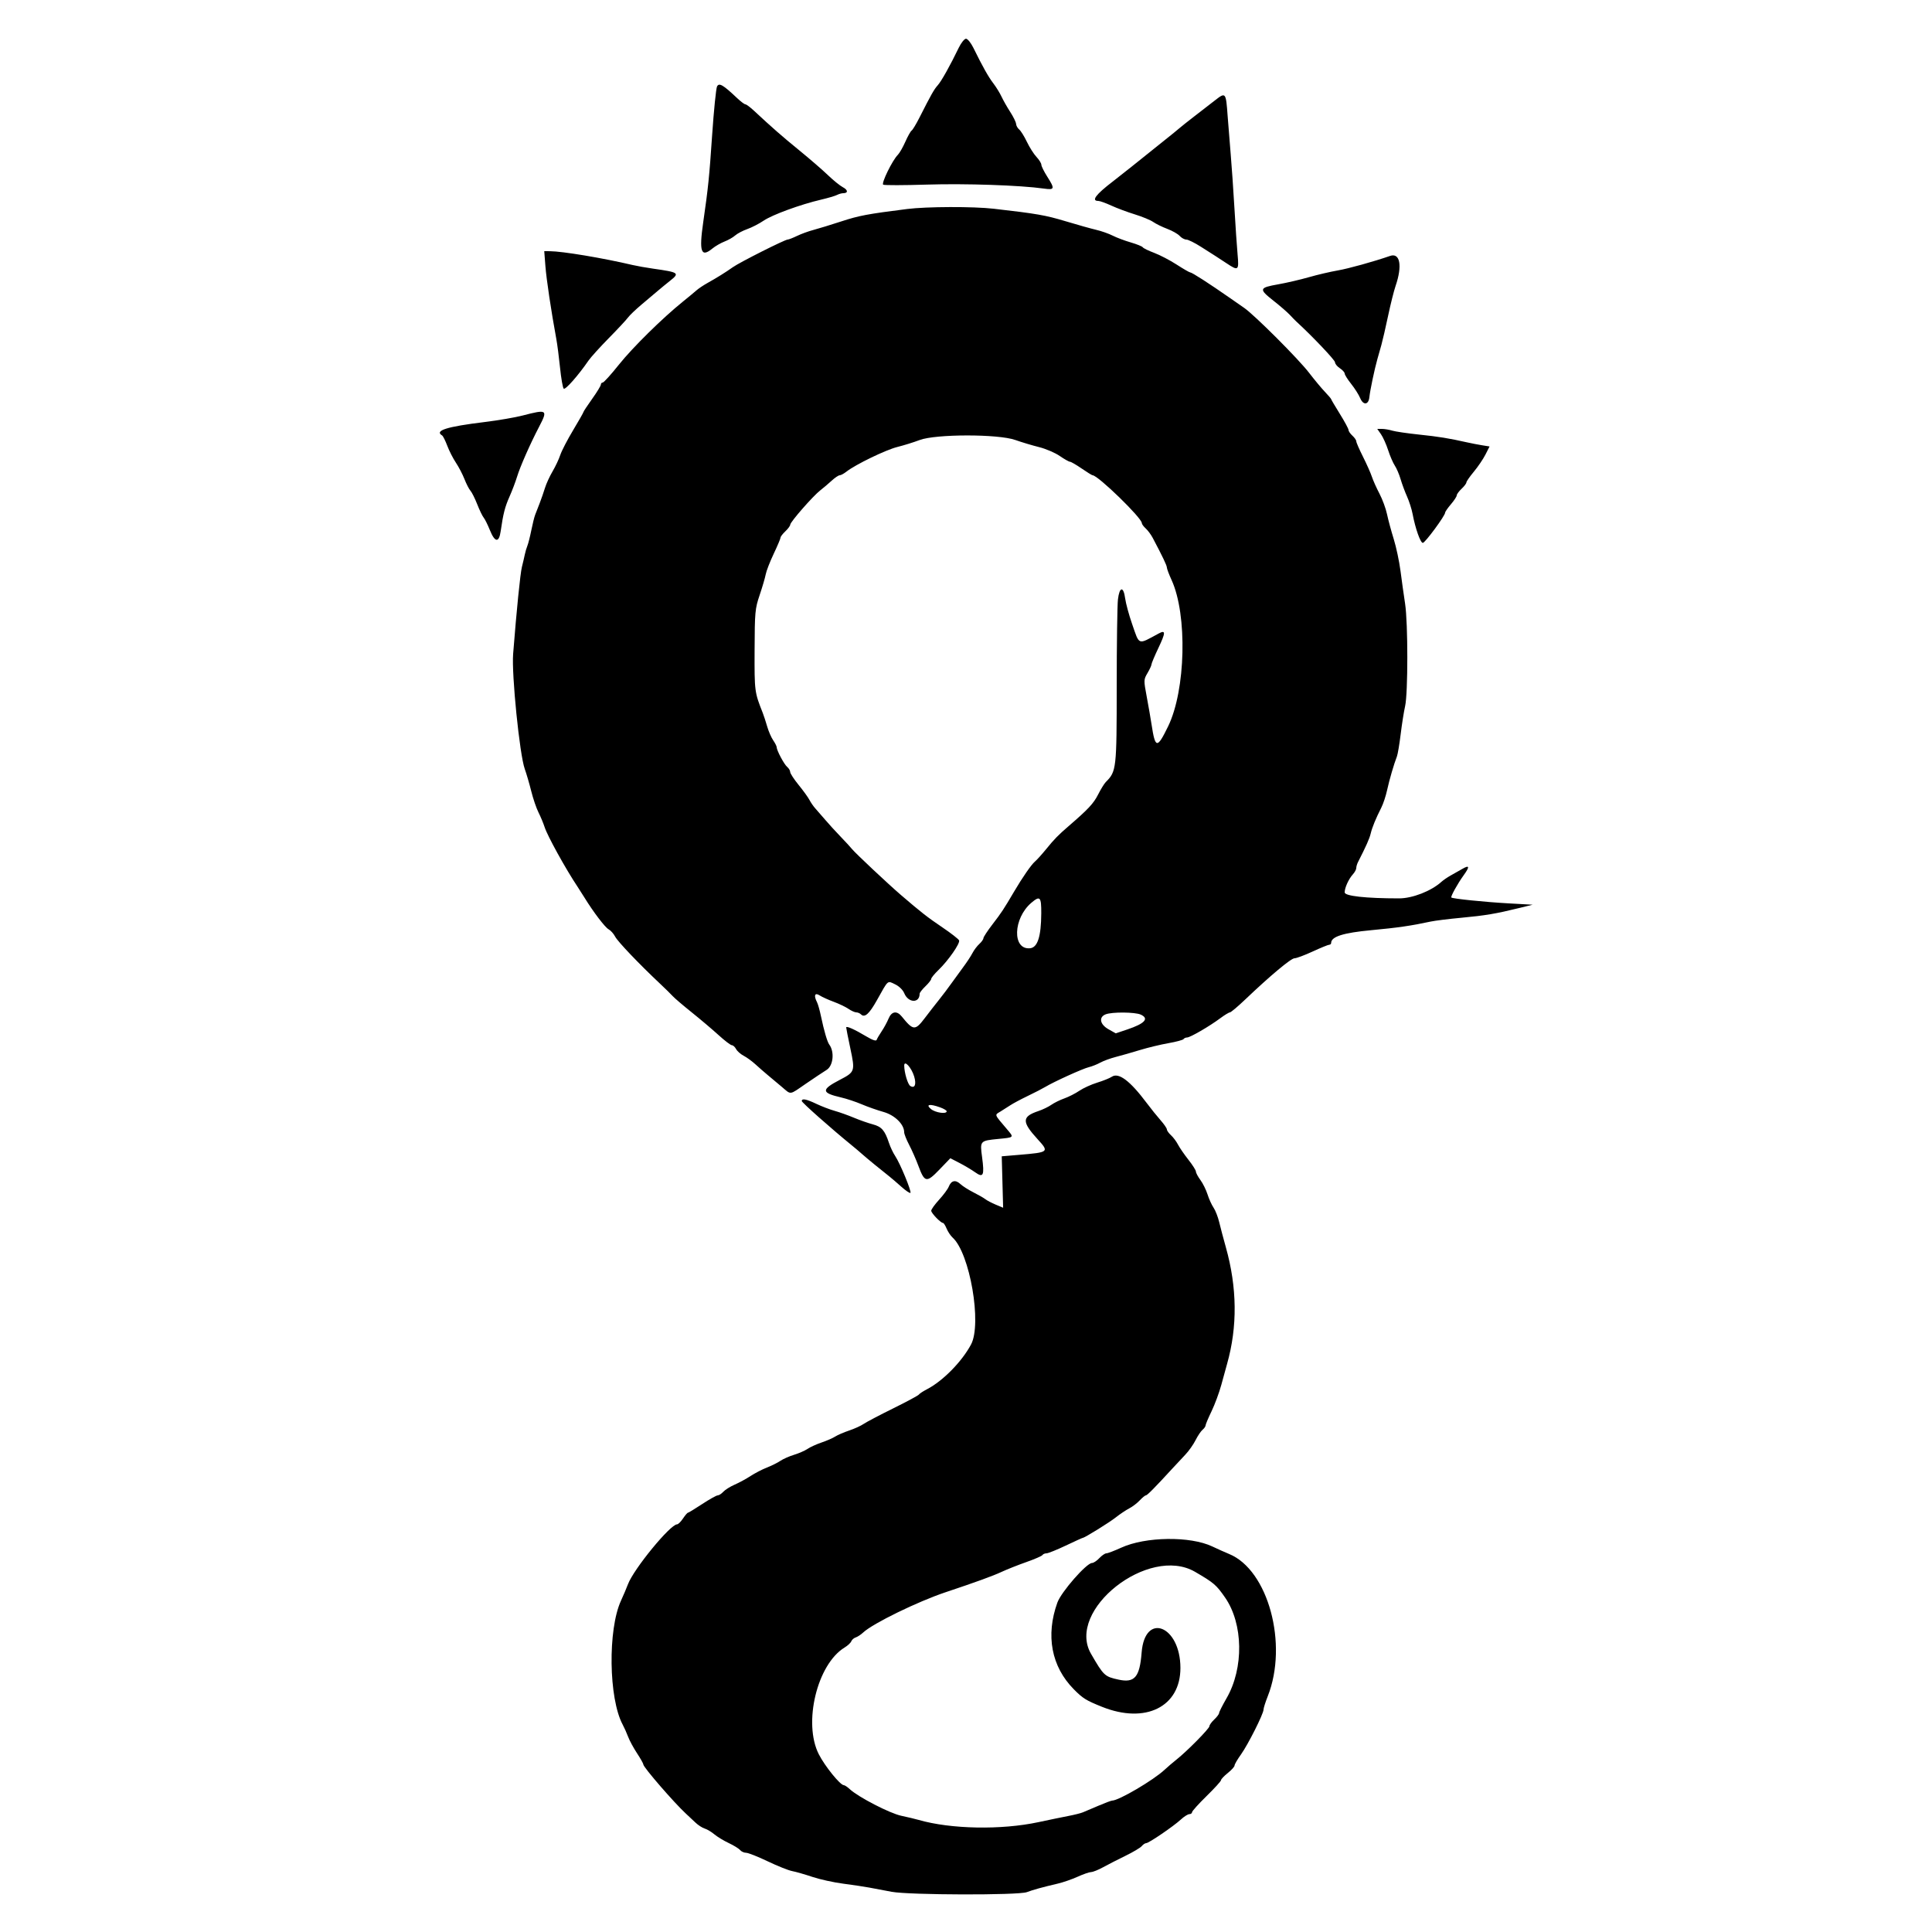 <svg xmlns="http://www.w3.org/2000/svg" id="noulith" viewBox="0 0 400 400"><path fill="currentColor" d="M198.488 9.909 C 196.732 13.553 194.894 16.833 194.150 17.653 C 193.400 18.481 192.756 19.618 190.389 24.300 C 189.694 25.674 188.952 26.906 188.741 27.036 C 188.530 27.167 187.945 28.206 187.441 29.346 C 186.937 30.486 186.238 31.705 185.888 32.055 C 184.760 33.183 182.417 37.963 182.858 38.236 C 183.085 38.376 187.170 38.368 191.935 38.218 C 199.881 37.968 211.263 38.355 216.100 39.040 C 218.376 39.362 218.442 39.125 216.800 36.536 C 216.140 35.495 215.600 34.401 215.600 34.104 C 215.600 33.808 215.144 33.078 214.587 32.483 C 214.031 31.887 213.139 30.484 212.606 29.365 C 212.074 28.245 211.359 27.098 211.019 26.816 C 210.678 26.533 210.386 26.009 210.369 25.651 C 210.351 25.293 209.812 24.190 209.170 23.200 C 208.528 22.210 207.715 20.781 207.365 20.025 C 207.014 19.269 206.248 18.026 205.663 17.262 C 204.632 15.916 203.454 13.820 201.530 9.909 C 201.019 8.870 200.330 8.019 200.000 8.019 C 199.670 8.019 198.990 8.870 198.488 9.909 M148.460 17.887 C 148.250 18.280 147.791 22.831 147.439 28.000 C 146.845 36.726 146.630 38.827 145.586 46.077 C 144.713 52.134 145.147 53.377 147.469 51.473 C 148.091 50.963 149.230 50.304 150.000 50.008 C 150.770 49.713 151.765 49.146 152.211 48.749 C 152.658 48.352 153.785 47.758 154.716 47.430 C 155.647 47.101 157.172 46.316 158.104 45.684 C 159.914 44.459 165.726 42.333 170.000 41.334 C 171.430 40.999 172.913 40.562 173.295 40.363 C 173.677 40.163 174.251 40.000 174.571 40.000 C 175.628 40.000 175.590 39.330 174.502 38.760 C 173.913 38.452 172.524 37.328 171.416 36.262 C 170.307 35.195 167.637 32.885 165.482 31.128 C 161.893 28.200 159.931 26.484 156.076 22.900 C 155.307 22.185 154.519 21.600 154.325 21.600 C 154.132 21.600 153.355 21.015 152.600 20.300 C 149.713 17.567 148.889 17.086 148.460 17.887 M251.560 20.768 C 250.548 21.556 248.619 23.049 247.274 24.086 C 245.929 25.123 244.507 26.253 244.114 26.598 C 243.721 26.942 242.500 27.936 241.400 28.807 C 240.300 29.679 238.950 30.760 238.400 31.211 C 236.932 32.414 231.559 36.687 230.400 37.572 C 226.866 40.273 225.875 41.600 227.391 41.600 C 227.716 41.600 228.931 42.036 230.091 42.569 C 231.251 43.102 233.444 43.920 234.964 44.387 C 236.484 44.854 238.194 45.561 238.764 45.959 C 239.334 46.356 240.646 46.999 241.680 47.387 C 242.715 47.776 243.868 48.433 244.242 48.847 C 244.617 49.261 245.236 49.600 245.616 49.600 C 245.997 49.600 247.364 50.276 248.654 51.102 C 249.944 51.927 251.288 52.782 251.640 53.002 C 251.992 53.221 253.024 53.895 253.932 54.500 C 256.394 56.140 256.533 56.031 256.230 52.700 C 256.085 51.105 255.788 46.740 255.570 43.000 C 255.352 39.260 255.010 34.310 254.809 32.000 C 254.608 29.690 254.320 26.090 254.169 24.000 C 253.814 19.095 253.774 19.045 251.560 20.768 M187.800 43.274 C 179.590 44.310 177.870 44.634 174.200 45.833 C 172.000 46.552 169.390 47.352 168.400 47.611 C 167.410 47.870 165.891 48.423 165.025 48.841 C 164.159 49.258 163.281 49.600 163.075 49.600 C 162.497 49.600 153.158 54.305 151.744 55.308 C 150.257 56.364 148.447 57.491 146.429 58.618 C 145.624 59.067 144.613 59.748 144.182 60.129 C 143.752 60.511 142.500 61.548 141.400 62.434 C 137.171 65.840 130.963 71.954 128.136 75.500 C 126.513 77.535 125.008 79.200 124.793 79.200 C 124.577 79.200 124.400 79.393 124.400 79.628 C 124.400 79.864 123.590 81.192 122.600 82.579 C 121.610 83.966 120.800 85.191 120.800 85.300 C 120.800 85.409 119.836 87.105 118.658 89.069 C 117.479 91.032 116.283 93.341 116.000 94.199 C 115.717 95.057 114.997 96.587 114.400 97.600 C 113.803 98.613 113.097 100.152 112.831 101.020 C 112.566 101.889 112.068 103.320 111.726 104.200 C 111.384 105.080 110.965 106.160 110.794 106.600 C 110.623 107.040 110.266 108.480 110.000 109.800 C 109.734 111.120 109.369 112.560 109.188 113.000 C 109.008 113.440 108.769 114.250 108.658 114.800 C 108.546 115.350 108.274 116.520 108.052 117.400 C 107.716 118.735 106.960 126.235 106.238 135.400 C 105.904 139.641 107.583 156.257 108.643 159.200 C 109.000 160.190 109.605 162.261 109.988 163.802 C 110.371 165.344 111.046 167.324 111.488 168.202 C 111.930 169.081 112.505 170.460 112.766 171.267 C 113.357 173.096 117.132 179.929 119.558 183.561 C 119.911 184.090 120.560 185.108 121.000 185.824 C 122.836 188.810 125.269 192.009 126.004 192.402 C 126.437 192.634 127.045 193.313 127.356 193.912 C 127.889 194.942 132.329 199.597 136.637 203.644 C 137.717 204.658 138.908 205.828 139.285 206.244 C 139.661 206.660 141.430 208.170 143.216 209.600 C 145.001 211.030 147.499 213.145 148.767 214.300 C 150.035 215.455 151.275 216.400 151.522 216.400 C 151.769 216.400 152.164 216.758 152.398 217.196 C 152.632 217.634 153.339 218.258 153.969 218.584 C 154.600 218.910 155.692 219.705 156.396 220.350 C 157.101 220.995 158.245 221.994 158.938 222.570 C 159.632 223.145 160.942 224.243 161.848 225.008 C 163.868 226.714 163.335 226.781 166.845 224.374 C 168.470 223.259 170.406 221.969 171.148 221.506 C 172.518 220.651 172.814 217.768 171.686 216.258 C 171.275 215.708 170.600 213.397 169.974 210.400 C 169.721 209.190 169.354 207.887 169.157 207.505 C 168.435 206.102 168.690 205.437 169.700 206.089 C 170.195 206.409 171.500 207.002 172.600 207.407 C 173.700 207.812 175.078 208.471 175.662 208.872 C 176.246 209.272 176.975 209.600 177.282 209.600 C 177.589 209.600 178.026 209.786 178.253 210.013 C 179.019 210.779 179.960 209.941 181.568 207.063 C 183.969 202.767 183.687 203.014 185.313 203.786 C 186.145 204.180 186.928 204.944 187.218 205.643 C 188.060 207.675 190.400 207.749 190.400 205.743 C 190.400 205.527 190.940 204.832 191.600 204.200 C 192.260 203.568 192.800 202.876 192.800 202.664 C 192.800 202.451 193.475 201.626 194.300 200.831 C 196.347 198.857 198.818 195.306 198.569 194.698 C 198.456 194.424 196.898 193.210 195.106 192.000 C 192.040 189.930 190.612 188.813 186.494 185.269 C 183.841 182.985 177.134 176.688 176.431 175.821 C 176.084 175.393 174.990 174.204 174.000 173.179 C 173.010 172.155 171.604 170.615 170.876 169.758 C 170.148 168.901 169.225 167.840 168.824 167.400 C 168.423 166.960 167.872 166.165 167.598 165.633 C 167.324 165.101 166.313 163.699 165.350 162.518 C 164.388 161.336 163.600 160.128 163.600 159.833 C 163.600 159.539 163.319 159.065 162.976 158.780 C 162.343 158.255 160.800 155.352 160.800 154.687 C 160.800 154.487 160.474 153.846 160.075 153.262 C 159.676 152.678 159.117 151.390 158.833 150.400 C 158.549 149.410 158.138 148.150 157.920 147.600 C 156.215 143.297 156.199 143.173 156.231 134.600 C 156.261 126.706 156.324 126.019 157.278 123.200 C 157.836 121.550 158.401 119.623 158.533 118.917 C 158.665 118.211 159.409 116.293 160.187 114.655 C 160.964 113.017 161.600 111.511 161.600 111.308 C 161.600 111.105 162.050 110.517 162.600 110.000 C 163.150 109.483 163.604 108.867 163.609 108.630 C 163.621 108.063 168.335 102.676 169.831 101.520 C 170.474 101.023 171.540 100.119 172.200 99.510 C 172.860 98.902 173.601 98.403 173.846 98.402 C 174.091 98.401 174.726 98.059 175.255 97.642 C 177.117 96.178 183.411 93.130 185.792 92.539 C 187.117 92.210 189.190 91.565 190.400 91.105 C 193.716 89.845 206.654 89.835 210.200 91.091 C 211.520 91.558 213.736 92.223 215.125 92.569 C 216.514 92.914 218.437 93.737 219.397 94.398 C 220.358 95.059 221.317 95.600 221.527 95.600 C 221.738 95.600 222.826 96.230 223.945 97.000 C 225.065 97.770 226.085 98.400 226.212 98.400 C 227.310 98.400 236.400 107.232 236.400 108.299 C 236.400 108.507 236.761 109.003 237.203 109.403 C 237.645 109.802 238.300 110.685 238.659 111.365 C 240.712 115.246 241.576 117.054 241.587 117.491 C 241.594 117.761 242.034 118.931 242.565 120.091 C 245.864 127.301 245.494 142.890 241.847 150.383 C 239.568 155.064 239.184 155.021 238.419 150.000 C 238.234 148.790 237.786 146.210 237.422 144.266 C 236.776 140.809 236.779 140.702 237.581 139.343 C 238.031 138.579 238.400 137.779 238.400 137.566 C 238.400 137.352 239.045 135.818 239.834 134.156 C 241.351 130.960 241.364 130.368 239.902 131.156 C 235.491 133.531 235.961 133.701 234.378 129.152 C 233.736 127.308 233.096 124.945 232.954 123.900 C 232.605 121.323 231.779 121.434 231.459 124.100 C 231.320 125.255 231.205 133.362 231.203 142.116 C 231.200 159.229 231.144 159.713 228.938 161.919 C 228.625 162.232 227.908 163.398 227.345 164.509 C 226.410 166.354 225.307 167.537 221.292 171.000 C 219.084 172.905 218.305 173.701 216.600 175.797 C 215.720 176.878 214.670 178.041 214.267 178.381 C 213.524 179.009 211.673 181.679 209.948 184.613 C 207.818 188.237 207.320 188.992 205.508 191.344 C 204.467 192.695 203.612 193.997 203.608 194.238 C 203.604 194.479 203.222 195.018 202.759 195.437 C 202.297 195.856 201.655 196.707 201.333 197.330 C 201.011 197.953 200.174 199.228 199.474 200.165 C 198.773 201.102 197.660 202.633 197.000 203.567 C 196.340 204.502 195.170 206.053 194.400 207.014 C 193.630 207.975 192.312 209.670 191.471 210.781 C 189.468 213.425 189.083 213.399 186.704 210.460 C 185.681 209.196 184.591 209.370 183.963 210.900 C 183.669 211.615 183.031 212.791 182.543 213.513 C 182.056 214.235 181.588 215.037 181.502 215.294 C 181.401 215.597 180.653 215.348 179.373 214.583 C 176.922 213.118 175.201 212.350 175.196 212.719 C 175.194 212.874 175.584 214.843 176.062 217.096 C 177.059 221.792 177.009 221.941 173.890 223.563 C 169.972 225.600 170.017 226.264 174.133 227.212 C 175.270 227.475 177.190 228.112 178.400 228.628 C 179.610 229.144 181.638 229.858 182.906 230.214 C 185.252 230.871 187.200 232.782 187.200 234.425 C 187.200 234.777 187.664 235.950 188.230 237.032 C 188.797 238.114 189.655 240.062 190.136 241.360 C 191.433 244.855 191.826 244.926 194.499 242.148 L 196.758 239.800 198.679 240.793 C 199.736 241.340 201.187 242.205 201.904 242.716 C 203.596 243.923 203.844 243.373 203.328 239.560 C 202.873 236.196 202.889 236.178 206.700 235.804 C 210.013 235.478 209.963 235.533 208.500 233.810 C 205.786 230.613 205.889 230.885 207.108 230.147 C 207.708 229.783 208.650 229.185 209.200 228.817 C 209.750 228.450 211.370 227.586 212.800 226.899 C 214.230 226.211 215.850 225.376 216.400 225.044 C 218.182 223.969 224.166 221.250 225.400 220.955 C 226.060 220.797 227.140 220.370 227.800 220.006 C 228.460 219.642 229.900 219.114 231.000 218.832 C 232.100 218.549 234.350 217.906 236.000 217.402 C 237.650 216.899 240.313 216.257 241.918 215.976 C 243.523 215.695 244.929 215.315 245.042 215.132 C 245.155 214.950 245.485 214.800 245.775 214.800 C 246.414 214.800 250.379 212.501 252.639 210.819 C 253.541 210.149 254.443 209.600 254.644 209.600 C 254.845 209.600 256.268 208.403 257.805 206.939 C 263.031 201.965 267.294 198.400 268.019 198.400 C 268.416 198.400 270.105 197.770 271.772 197.000 C 273.439 196.230 274.983 195.600 275.202 195.600 C 275.421 195.600 275.600 195.432 275.600 195.227 C 275.600 193.920 278.098 193.126 283.909 192.585 C 289.384 192.075 292.180 191.669 296.200 190.801 C 297.080 190.611 299.960 190.254 302.600 190.008 C 307.521 189.550 309.738 189.175 314.562 187.989 L 317.324 187.310 312.362 187.034 C 307.382 186.757 300.743 186.076 300.483 185.816 C 300.298 185.631 301.791 182.934 303.016 181.241 C 304.329 179.427 304.256 179.032 302.767 179.890 C 302.090 180.280 300.997 180.898 300.340 181.263 C 299.683 181.628 298.818 182.221 298.420 182.582 C 296.320 184.483 292.432 186.000 289.661 186.000 C 282.782 186.000 278.400 185.517 278.400 184.758 C 278.400 183.802 279.225 181.987 280.097 181.025 C 280.484 180.598 280.800 180.011 280.800 179.719 C 280.800 179.428 280.960 178.877 281.155 178.495 C 282.824 175.231 283.539 173.626 283.780 172.600 C 284.081 171.319 284.838 169.469 285.991 167.200 C 286.382 166.430 286.918 164.810 287.182 163.600 C 287.650 161.452 288.597 158.204 289.221 156.600 C 289.392 156.160 289.740 154.090 289.995 152.000 C 290.250 149.910 290.663 147.300 290.913 146.200 C 291.524 143.515 291.522 129.016 290.911 125.000 C 290.643 123.240 290.214 120.180 289.958 118.200 C 289.701 116.220 289.070 113.250 288.556 111.600 C 288.041 109.950 287.417 107.638 287.169 106.462 C 286.921 105.286 286.217 103.374 285.606 102.211 C 284.995 101.049 284.286 99.467 284.031 98.694 C 283.776 97.922 282.945 96.054 282.185 94.545 C 281.425 93.035 280.802 91.603 280.801 91.362 C 280.801 91.121 280.440 90.598 280.000 90.200 C 279.560 89.802 279.200 89.274 279.200 89.028 C 279.200 88.781 278.390 87.278 277.400 85.687 C 276.410 84.096 275.600 82.724 275.600 82.637 C 275.600 82.551 275.015 81.866 274.300 81.116 C 273.585 80.366 272.111 78.593 271.024 77.176 C 268.828 74.314 259.783 65.268 257.600 63.750 C 256.830 63.215 255.570 62.338 254.800 61.801 C 250.343 58.693 246.786 56.400 246.422 56.400 C 246.258 56.400 244.992 55.669 243.609 54.775 C 242.226 53.881 240.132 52.789 238.955 52.349 C 237.778 51.908 236.718 51.392 236.600 51.200 C 236.482 51.009 235.359 50.554 234.105 50.189 C 232.850 49.825 231.168 49.192 230.366 48.783 C 229.564 48.373 228.028 47.833 226.954 47.583 C 225.879 47.332 223.020 46.530 220.600 45.800 C 216.454 44.551 214.694 44.245 205.755 43.218 C 201.522 42.733 191.852 42.762 187.800 43.274 M112.921 55.101 C 113.133 57.854 114.119 64.434 115.183 70.200 C 115.386 71.300 115.733 73.981 115.955 76.158 C 116.176 78.336 116.515 80.275 116.707 80.467 C 117.030 80.790 119.712 77.753 121.853 74.640 C 122.323 73.958 124.213 71.870 126.053 70.000 C 127.894 68.130 129.670 66.224 130.000 65.765 C 130.330 65.306 131.590 64.097 132.800 63.079 C 134.010 62.061 135.540 60.768 136.200 60.206 C 136.860 59.645 137.985 58.722 138.700 58.157 C 140.775 56.516 140.592 56.383 135.200 55.618 C 133.770 55.415 131.880 55.080 131.000 54.873 C 124.817 53.418 116.469 52.024 113.841 52.007 L 112.681 52.000 112.921 55.101 M287.800 52.987 C 284.451 54.149 279.205 55.606 277.000 55.987 C 275.460 56.252 272.760 56.883 271.000 57.388 C 269.240 57.894 266.373 58.560 264.628 58.869 C 260.665 59.570 260.587 59.840 263.646 62.248 C 265.009 63.322 266.542 64.650 267.053 65.200 C 267.564 65.750 268.180 66.380 268.421 66.600 C 271.588 69.484 276.400 74.551 276.400 75.001 C 276.400 75.320 276.850 75.876 277.400 76.237 C 277.950 76.597 278.402 77.096 278.404 77.346 C 278.406 77.596 279.012 78.560 279.751 79.489 C 280.490 80.419 281.323 81.732 281.603 82.408 C 282.252 83.975 283.354 83.854 283.520 82.197 C 283.659 80.820 284.576 76.456 285.158 74.400 C 285.376 73.630 285.758 72.280 286.005 71.400 C 286.253 70.520 286.875 67.820 287.388 65.400 C 287.900 62.980 288.599 60.190 288.940 59.200 C 290.376 55.031 289.869 52.269 287.800 52.987 M108.200 86.030 C 106.660 86.431 103.126 87.036 100.346 87.376 C 92.455 88.339 89.899 89.149 91.541 90.163 C 91.728 90.279 92.206 91.235 92.602 92.287 C 92.999 93.339 93.805 94.920 94.393 95.800 C 94.982 96.680 95.779 98.210 96.165 99.200 C 96.551 100.190 97.108 101.270 97.402 101.600 C 97.696 101.930 98.326 103.190 98.802 104.399 C 99.277 105.608 99.876 106.850 100.133 107.157 C 100.390 107.465 100.971 108.635 101.425 109.758 C 102.464 112.333 103.311 112.424 103.658 110.000 C 104.177 106.374 104.540 104.954 105.497 102.800 C 106.035 101.590 106.737 99.740 107.057 98.688 C 107.692 96.599 109.769 91.894 111.622 88.344 C 113.464 84.816 113.297 84.704 108.200 86.030 M285.916 89.900 C 286.340 90.505 287.008 91.990 287.400 93.200 C 287.792 94.410 288.414 95.850 288.782 96.400 C 289.150 96.950 289.688 98.210 289.978 99.200 C 290.267 100.190 290.868 101.810 291.313 102.800 C 291.757 103.790 292.274 105.410 292.461 106.400 C 293.033 109.426 294.084 112.400 294.581 112.400 C 295.048 112.400 299.199 106.767 299.201 106.130 C 299.201 105.949 299.741 105.170 300.400 104.400 C 301.059 103.630 301.599 102.806 301.599 102.570 C 301.600 102.333 302.050 101.717 302.600 101.200 C 303.150 100.683 303.600 100.092 303.600 99.886 C 303.600 99.680 304.296 98.676 305.146 97.656 C 305.997 96.635 307.076 95.043 307.545 94.118 L 308.398 92.436 306.899 92.197 C 306.075 92.066 304.680 91.797 303.800 91.600 C 299.948 90.735 297.931 90.407 293.800 89.974 C 291.380 89.720 288.878 89.352 288.240 89.156 C 287.602 88.960 286.645 88.800 286.113 88.800 L 285.146 88.800 285.916 89.900 M215.582 189.100 C 215.555 193.895 214.827 196.169 213.267 196.325 C 209.541 196.697 209.733 190.135 213.542 186.902 C 215.332 185.383 215.602 185.673 215.582 189.100 M236.181 210.064 C 237.970 210.879 237.032 211.916 233.403 213.136 L 231.005 213.942 229.503 213.097 C 227.728 212.100 227.435 210.601 228.900 210.012 C 230.206 209.488 234.991 209.522 236.181 210.064 M189.271 222.878 C 189.762 224.519 189.396 225.415 188.468 224.842 C 187.948 224.521 187.228 222.114 187.210 220.638 C 187.194 219.366 188.713 221.018 189.271 222.878 M230.189 222.930 C 229.755 223.222 228.397 223.769 227.171 224.145 C 225.945 224.522 224.275 225.283 223.461 225.836 C 222.646 226.390 221.252 227.099 220.363 227.413 C 219.474 227.727 218.264 228.323 217.674 228.737 C 217.083 229.152 215.880 229.733 215.000 230.028 C 211.542 231.189 211.515 232.241 214.854 235.891 C 217.250 238.512 217.170 238.579 211.000 239.097 L 207.400 239.400 207.544 244.724 L 207.688 250.048 206.159 249.409 C 205.318 249.057 204.353 248.551 204.015 248.285 C 203.677 248.018 202.561 247.379 201.537 246.864 C 200.512 246.349 199.287 245.568 198.816 245.129 C 197.817 244.198 196.936 244.405 196.429 245.690 C 196.232 246.190 195.334 247.403 194.435 248.384 C 193.536 249.365 192.800 250.393 192.800 250.668 C 192.800 251.167 194.765 253.200 195.247 253.200 C 195.388 253.200 195.721 253.727 195.988 254.371 C 196.255 255.015 196.811 255.848 197.223 256.221 C 200.802 259.460 203.325 274.085 201.043 278.362 C 199.140 281.926 195.202 285.928 191.927 287.625 C 191.117 288.045 190.359 288.542 190.244 288.729 C 190.128 288.917 187.731 290.207 184.917 291.596 C 182.102 292.985 179.350 294.433 178.800 294.814 C 178.250 295.194 176.900 295.808 175.800 296.178 C 174.700 296.547 173.401 297.109 172.914 297.425 C 172.427 297.741 171.167 298.291 170.114 298.647 C 169.061 299.003 167.750 299.600 167.200 299.973 C 166.650 300.346 165.390 300.898 164.400 301.200 C 163.410 301.502 162.140 302.063 161.577 302.447 C 161.014 302.831 159.754 303.458 158.777 303.841 C 157.800 304.224 156.280 305.010 155.400 305.588 C 154.520 306.166 153.040 306.970 152.112 307.375 C 151.183 307.780 150.120 308.446 149.750 308.855 C 149.379 309.265 148.861 309.600 148.597 309.600 C 148.334 309.600 146.885 310.410 145.378 311.400 C 143.871 312.390 142.539 313.201 142.419 313.201 C 142.298 313.202 141.840 313.741 141.400 314.400 C 140.960 315.059 140.411 315.598 140.180 315.599 C 138.774 315.603 131.199 324.843 130.014 328.000 C 129.725 328.770 129.075 330.300 128.570 331.400 C 125.821 337.386 126.014 351.640 128.917 357.058 C 129.254 357.686 129.765 358.830 130.054 359.600 C 130.343 360.370 131.169 361.896 131.889 362.991 C 132.610 364.086 133.200 365.135 133.200 365.323 C 133.200 365.889 139.567 373.242 142.000 375.485 C 142.550 375.992 143.450 376.836 144.000 377.359 C 144.550 377.882 145.406 378.433 145.902 378.583 C 146.398 378.733 147.298 379.271 147.902 379.779 C 148.506 380.287 149.846 381.100 150.880 381.586 C 151.913 382.071 152.970 382.723 153.229 383.034 C 153.487 383.346 154.048 383.600 154.476 383.600 C 154.904 383.600 156.906 384.392 158.927 385.359 C 160.947 386.327 163.230 387.239 164.000 387.386 C 164.770 387.532 166.660 388.075 168.200 388.592 C 169.740 389.109 172.620 389.742 174.600 389.998 C 176.580 390.255 179.010 390.619 180.000 390.808 C 180.990 390.997 183.060 391.387 184.600 391.675 C 188.245 392.358 210.830 392.416 212.600 391.746 C 213.891 391.258 215.822 390.726 219.000 389.982 C 220.100 389.725 221.950 389.084 223.111 388.557 C 224.272 388.031 225.532 387.595 225.911 387.589 C 226.290 387.583 227.410 387.131 228.400 386.586 C 229.390 386.040 231.477 384.973 233.037 384.214 C 234.597 383.455 236.104 382.556 236.386 382.217 C 236.668 381.878 237.084 381.600 237.311 381.600 C 237.856 381.600 242.986 378.102 244.498 376.700 C 245.151 376.095 245.936 375.600 246.242 375.600 C 246.549 375.600 246.800 375.419 246.800 375.198 C 246.800 374.977 248.150 373.477 249.800 371.864 C 251.450 370.251 252.800 368.767 252.800 368.566 C 252.800 368.365 253.430 367.697 254.200 367.083 C 254.970 366.469 255.600 365.770 255.600 365.531 C 255.600 365.291 256.197 364.264 256.926 363.248 C 258.392 361.205 261.600 354.827 261.600 353.955 C 261.600 353.650 261.992 352.410 262.471 351.200 C 266.739 340.413 262.565 325.042 254.470 321.733 C 253.662 321.403 252.100 320.704 251.000 320.181 C 246.431 318.007 237.160 318.128 232.140 320.428 C 230.732 321.072 229.346 321.600 229.060 321.600 C 228.774 321.600 228.117 322.050 227.600 322.600 C 227.083 323.150 226.404 323.600 226.091 323.600 C 224.953 323.600 219.712 329.591 218.917 331.800 C 216.467 338.610 217.676 345.023 222.293 349.719 C 224.166 351.624 224.844 352.047 228.150 353.374 C 237.152 356.989 244.412 353.386 244.394 345.313 C 244.375 336.557 237.020 333.669 236.360 342.158 C 235.966 347.224 234.915 348.466 231.624 347.756 C 228.701 347.125 228.512 346.948 225.882 342.400 C 220.659 333.367 237.825 319.840 247.419 325.428 C 251.319 327.699 251.817 328.125 253.638 330.750 C 257.407 336.184 257.548 345.351 253.959 351.576 C 253.102 353.063 252.400 354.456 252.400 354.670 C 252.400 354.885 251.950 355.483 251.400 356.000 C 250.850 356.517 250.400 357.140 250.400 357.384 C 250.400 357.874 245.814 362.527 243.598 364.287 C 242.826 364.899 241.715 365.850 241.128 366.400 C 238.816 368.567 231.654 372.779 230.250 372.796 C 230.058 372.798 228.798 373.270 227.450 373.845 C 226.103 374.419 224.640 375.039 224.200 375.223 C 223.760 375.406 222.410 375.746 221.200 375.977 C 219.990 376.208 217.200 376.784 215.000 377.256 C 207.301 378.909 196.843 378.714 190.200 376.795 C 189.540 376.604 187.920 376.218 186.600 375.937 C 184.202 375.427 177.691 372.061 175.934 370.424 C 175.447 369.971 174.893 369.600 174.702 369.600 C 173.960 369.600 170.783 365.674 169.524 363.200 C 166.237 356.744 169.181 344.559 174.861 341.104 C 175.502 340.714 176.127 340.133 176.250 339.813 C 176.373 339.493 176.786 339.132 177.166 339.011 C 177.547 338.890 178.253 338.423 178.735 337.974 C 180.744 336.103 190.019 331.576 195.800 329.646 C 202.137 327.529 205.570 326.281 207.400 325.428 C 208.500 324.916 210.796 324.006 212.502 323.407 C 214.208 322.808 215.704 322.156 215.826 321.959 C 215.947 321.761 216.325 321.600 216.664 321.600 C 217.003 321.600 218.796 320.880 220.648 320.000 C 222.500 319.120 224.082 318.400 224.163 318.400 C 224.545 318.400 229.613 315.262 231.019 314.155 C 231.888 313.470 233.140 312.632 233.800 312.293 C 234.460 311.954 235.436 311.209 235.970 310.638 C 236.503 310.067 237.076 309.600 237.242 309.600 C 237.518 309.600 239.147 307.949 242.725 304.046 C 243.454 303.251 244.650 301.970 245.384 301.200 C 246.117 300.430 247.083 299.068 247.529 298.173 C 247.976 297.279 248.625 296.311 248.971 296.024 C 249.317 295.737 249.600 295.333 249.600 295.126 C 249.600 294.919 250.157 293.595 250.838 292.183 C 251.518 290.772 252.430 288.308 252.863 286.709 C 253.297 285.109 253.830 283.170 254.048 282.400 C 256.232 274.690 256.146 266.574 253.791 258.200 C 253.296 256.440 252.680 254.113 252.422 253.028 C 252.164 251.944 251.637 250.594 251.251 250.028 C 250.865 249.463 250.304 248.228 250.005 247.284 C 249.706 246.340 249.042 245.000 248.531 244.306 C 248.019 243.612 247.600 242.826 247.600 242.558 C 247.600 242.291 246.901 241.188 246.047 240.108 C 245.193 239.027 244.222 237.616 243.888 236.971 C 243.555 236.326 242.903 235.456 242.441 235.037 C 241.978 234.618 241.596 234.079 241.591 233.838 C 241.586 233.597 241.001 232.743 240.291 231.941 C 239.581 231.139 238.280 229.521 237.400 228.347 C 233.960 223.756 231.599 221.982 230.189 222.930 M166.000 227.958 C 166.000 228.264 172.056 233.629 176.334 237.114 C 177.068 237.711 178.069 238.560 178.560 239.000 C 179.400 239.752 182.464 242.266 184.167 243.599 C 184.589 243.930 185.687 244.873 186.606 245.695 C 187.525 246.517 188.375 247.092 188.494 246.972 C 188.770 246.696 186.339 240.819 185.332 239.327 C 184.913 238.707 184.333 237.480 184.042 236.600 C 183.192 234.027 182.524 233.264 180.701 232.783 C 179.765 232.536 178.010 231.920 176.800 231.413 C 175.590 230.906 173.790 230.265 172.800 229.988 C 171.810 229.711 170.110 229.060 169.021 228.542 C 166.933 227.547 166.000 227.367 166.000 227.958 M194.672 229.280 C 195.402 229.545 196.000 229.905 196.000 230.080 C 196.000 230.716 193.666 230.381 192.744 229.613 C 191.582 228.645 192.483 228.489 194.672 229.280"/></svg>
